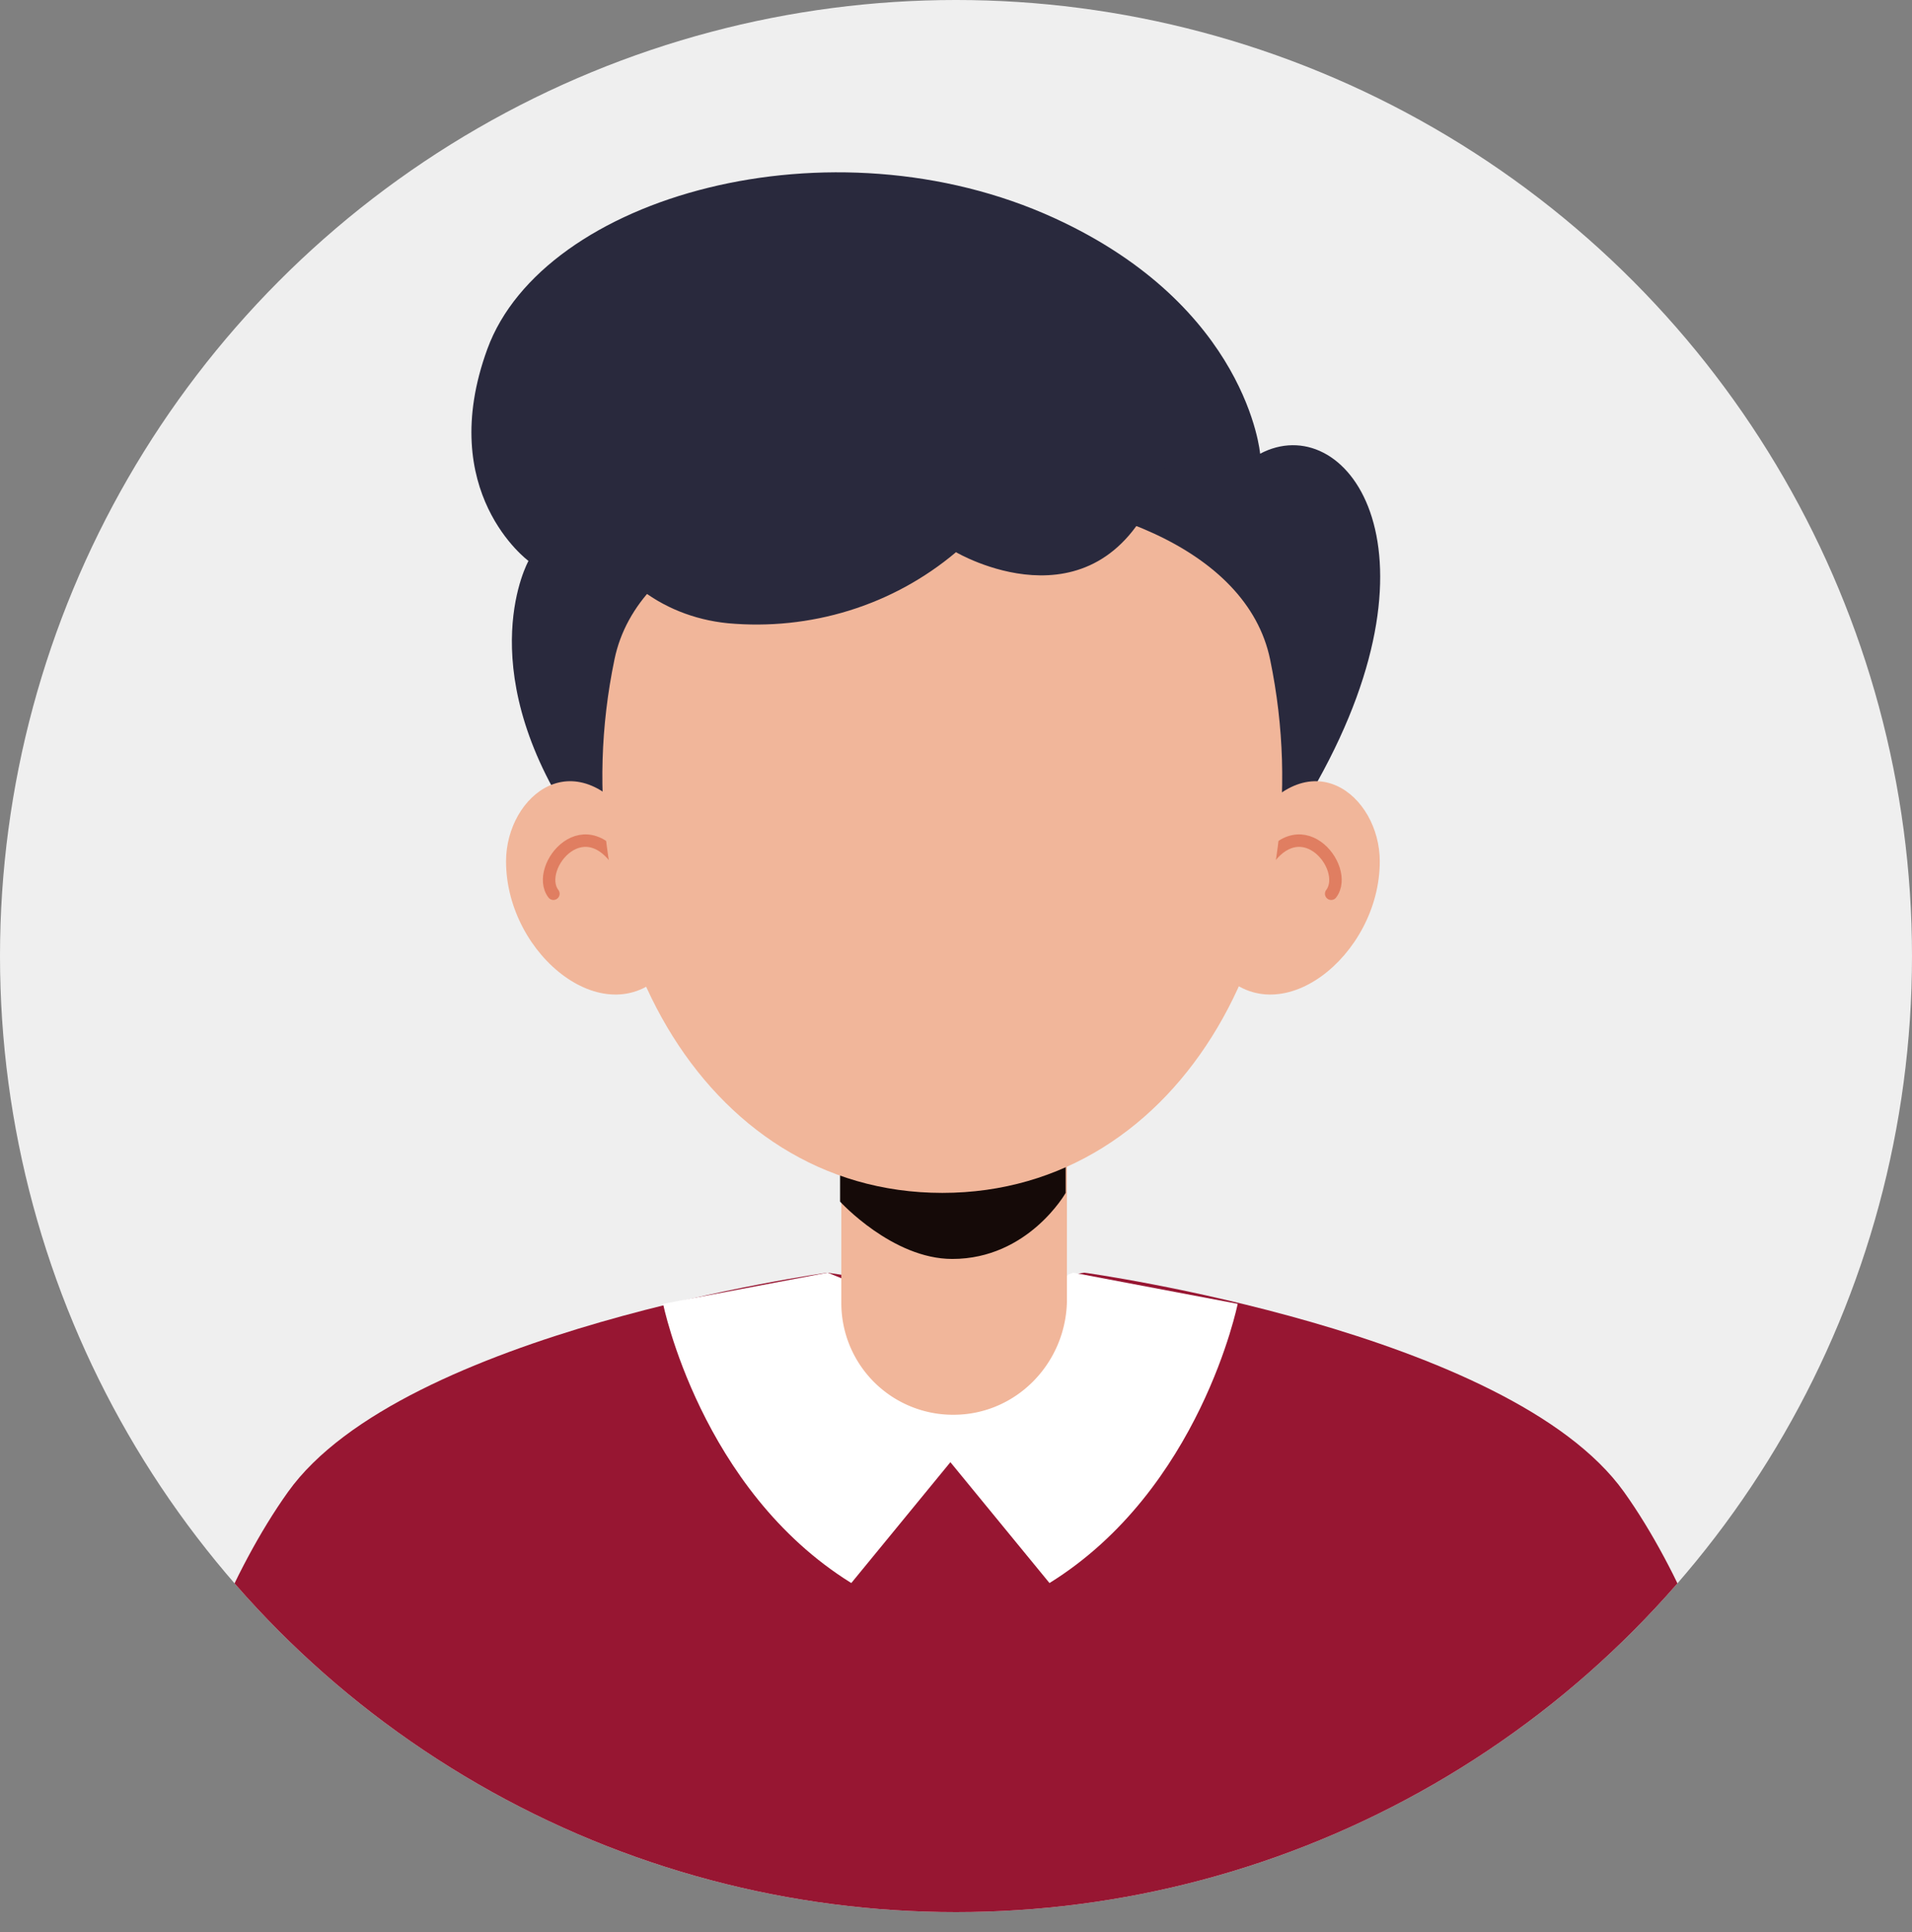 <svg xmlns="http://www.w3.org/2000/svg" xmlns:xlink="http://www.w3.org/1999/xlink" viewBox="0 0 153.4 155" xmlns:v="https://vecta.io/nano"><rect x="0" y="0" width="153.4" height="155" fill="#808080" stroke="none"/><circle cx="76.7" cy="76.7" r="76.7" fill="#efefef"/><defs><circle id="A" cx="76.7" cy="76.7" r="76.7"/></defs><clipPath id="B"><use xlink:href="#A"/></clipPath><g clip-path="url(#B)"><path d="M105.7 62.7c10.6-19 2.2-29.9-4.6-26.3 0 0-1-11.8-16.5-18.9-17.9-8.2-41-1.8-45.5 10.5-4.2 11.5 3.3 17 3.3 17s-4.6 8.2 3.3 20.5 55.3 5.7 60-2.8z" fill="#29293d"/><path d="M143.5 155H9.9s4-22.4 13.2-35.3 43.3-17.6 43.3-17.6l10.3 1.6 10.3-1.6s34.1 4.7 43.3 17.6 13.2 35.3 13.2 35.3z" fill="#971632"/><g fill="#fff"><path d="M66.4 102.1l-13.2 2.5s3 14.9 15.1 22.4l8.2-10v-10.8l-10.1-4.1z"/><path d="M86.1 102.1l13.2 2.5s-3 14.9-15.1 22.4L76 117v-10.8l10.1-4.1z"/></g><path d="M76.5 113.5h0a8.96 8.96 0 0 1-9-9V87.1h18.1v17.3c-.1 5-4.1 9.1-9.1 9.1z" fill="#f1b69a"/><path d="M85.5 85.1v10.6s-3 5.3-9.1 5.3c-4.8 0-9-4.6-9-4.6V85.1h18.1z" fill="#150a08"/><path d="M51.2 66.5c-4.9-7.4-10.6-2.7-10.6 2.6 0 7.6 8.2 14.1 12.9 8.7s-2.3-11.3-2.3-11.3z" fill="#f1b69a"/><path d="M50.1 70c-3-5.7-7.3-.4-5.7 1.7" fill="none" stroke="#e07e61" stroke-linecap="round" stroke-miterlimit="10"/><path d="M100.1 66.5c4.9-7.4 10.6-2.7 10.6 2.6 0 7.6-8.2 14.1-12.9 8.7s2.3-11.3 2.3-11.3z" fill="#f1b69a"/><path d="M101.1 70c3-5.7 7.3-.4 5.7 1.7" fill="none" stroke="#e07e61" stroke-linecap="round" stroke-miterlimit="10"/><path d="M75.6 95.7c-19.3 0-30.8-21.2-26.3-42.8C53 35 98.2 35 101.9 52.9c4.5 21.7-7 42.8-26.3 42.8z" fill="#f1b69a"/><path d="M92.7 39.5c-5 11.3-16 4.8-16 4.8-5.1 4.3-11.7 6.3-18.3 5.7-11.1-1.1-16.8-14.4-3.4-20s44.8-6.3 37.7 9.5z" fill="#29293d"/></g></svg>